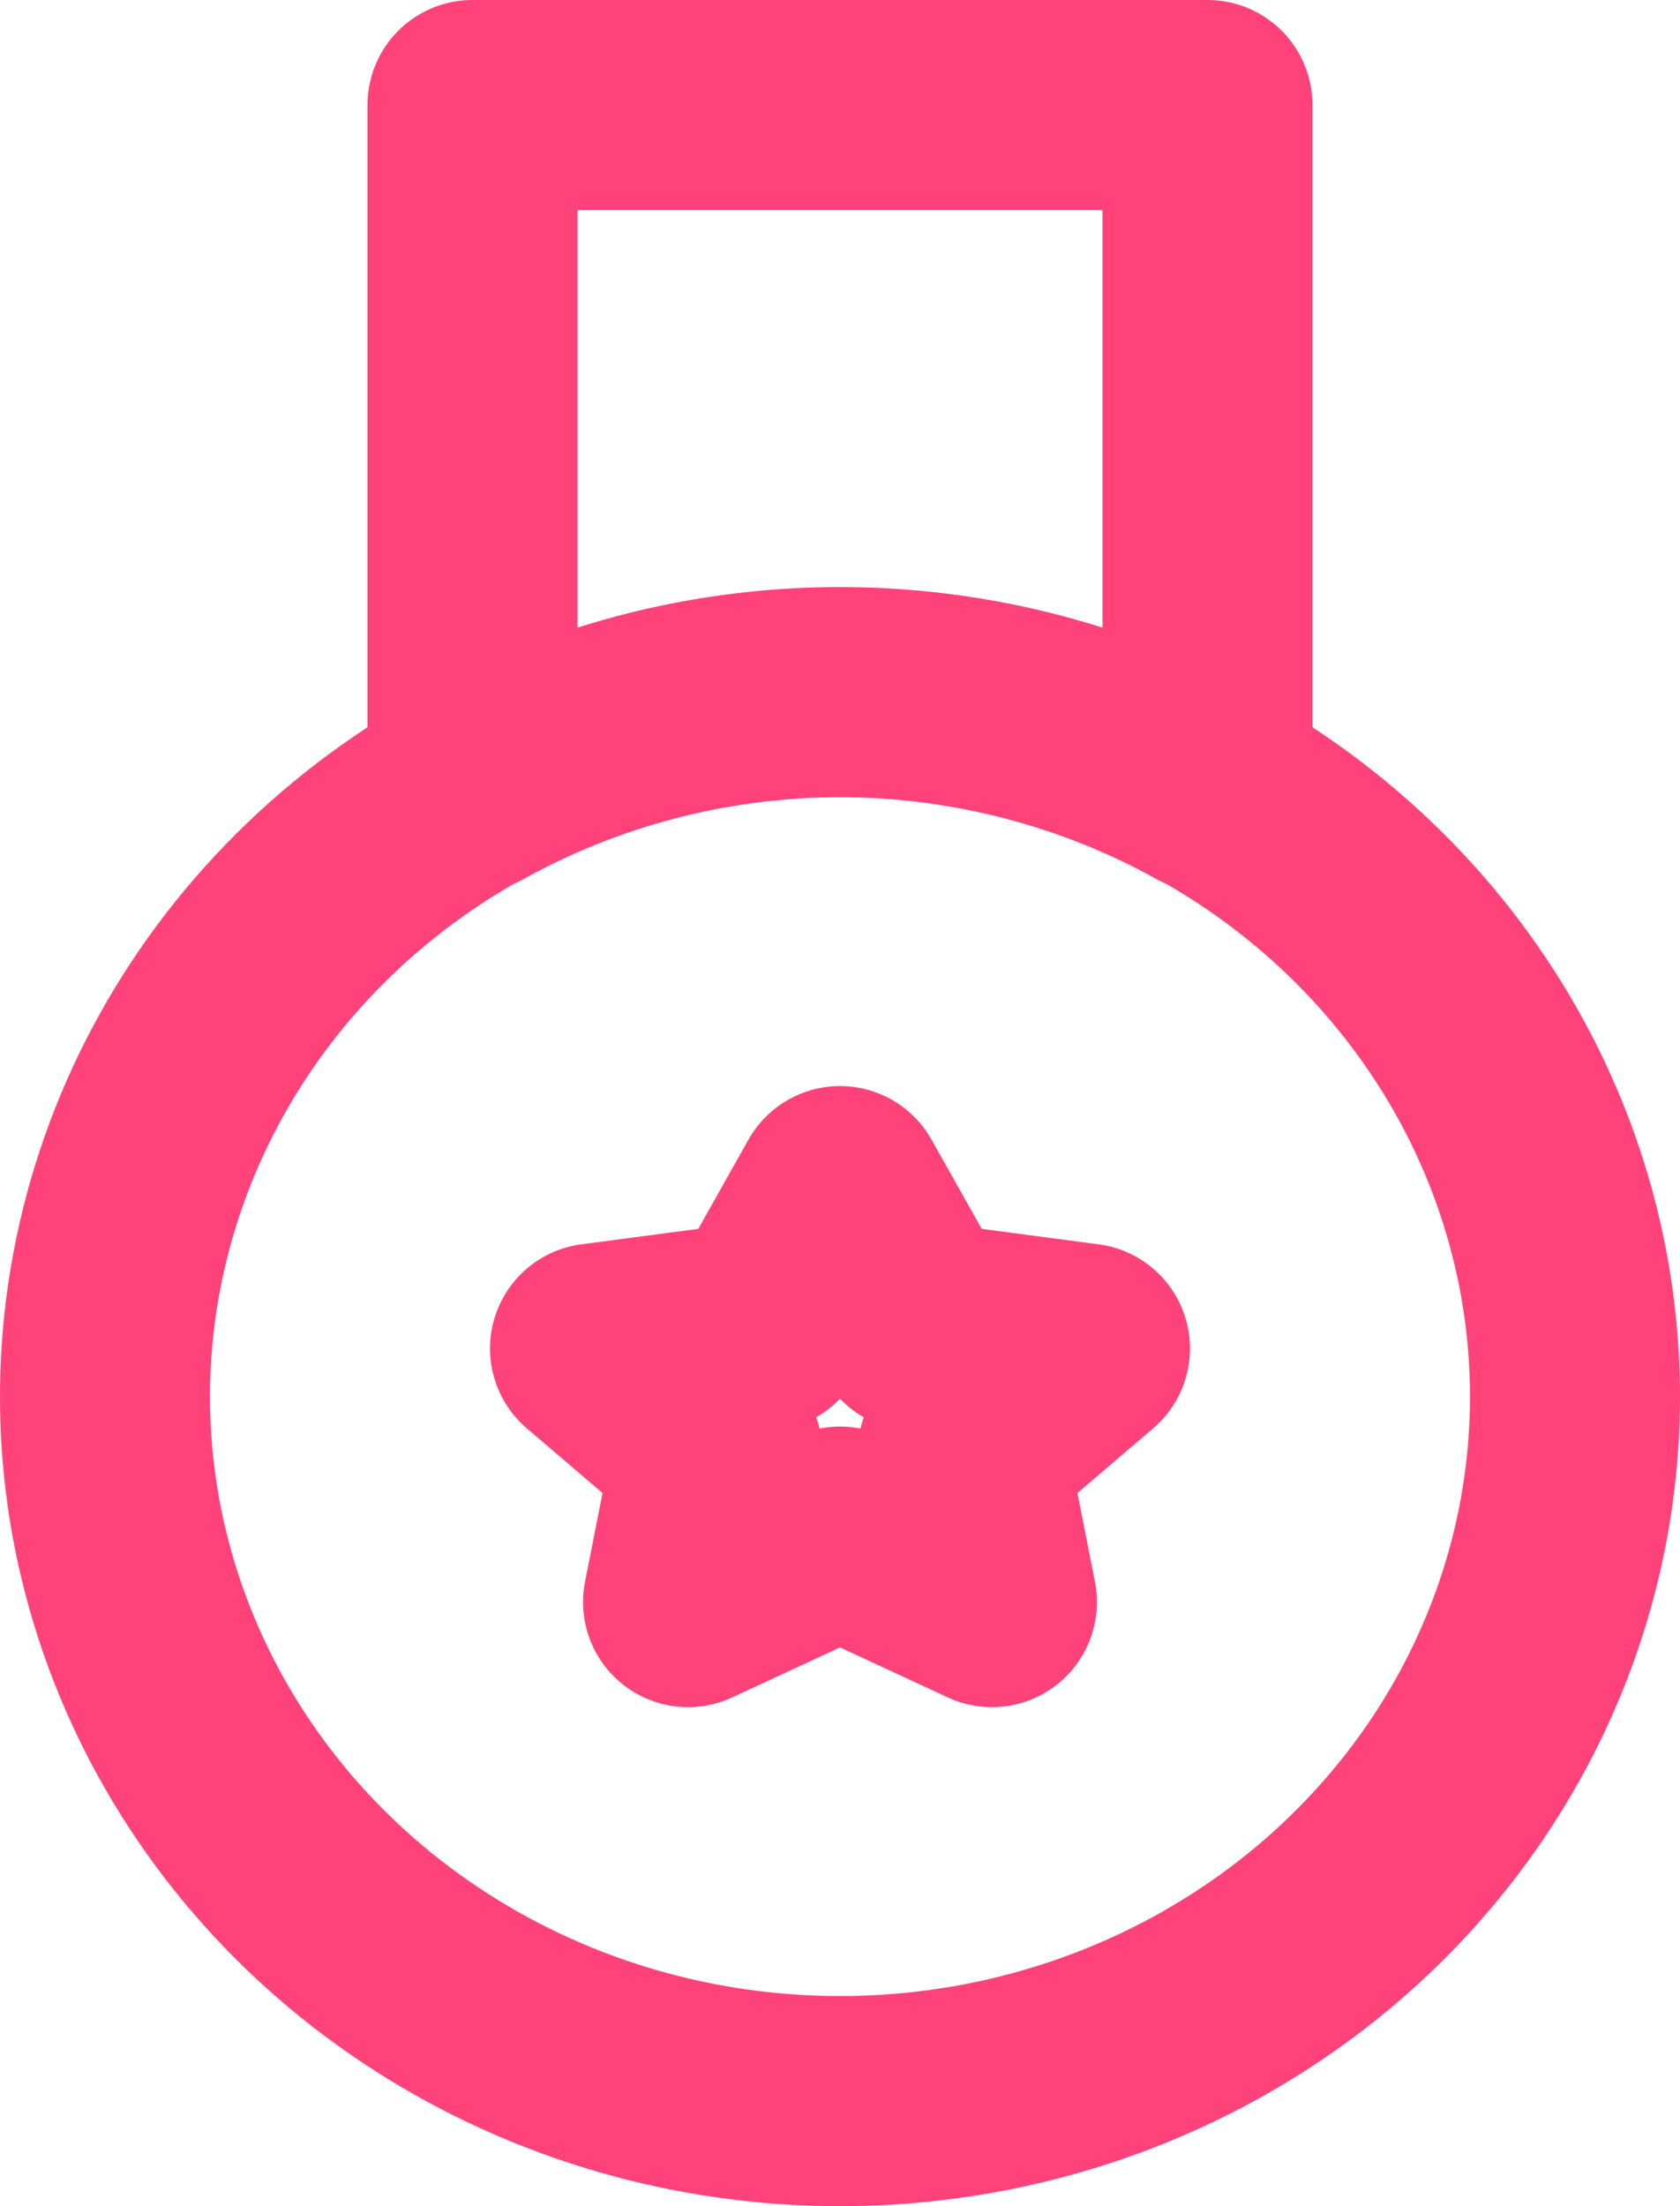 <svg width="16" height="21" viewBox="0 0 16 21" fill="none" xmlns="http://www.w3.org/2000/svg">
<path d="M8 20C6.616 20 5.262 19.607 4.111 18.87C2.96 18.133 2.063 17.086 1.533 15.86C1.003 14.635 0.864 13.287 1.135 11.986C1.405 10.685 2.071 9.49 3.05 8.552C4.029 7.615 5.277 6.976 6.634 6.717C7.992 6.458 9.4 6.591 10.679 7.099C11.958 7.606 13.051 8.466 13.82 9.569C14.589 10.671 15 11.968 15 13.294C15 15.073 14.262 16.778 12.95 18.036C11.637 19.294 9.857 20 8 20ZM7.277 12.623L5.667 12.836L6.833 13.831L6.553 15.25L8 14.579L9.447 15.25L9.167 13.831L10.333 12.836L8.723 12.623L8 11.338L7.277 12.623ZM8 6.588C9.229 6.59 10.437 6.903 11.5 7.494V1H4.5V7.494C5.563 6.903 6.771 6.59 8 6.588Z" stroke="#FF437A" stroke-width="2" stroke-linecap="round" stroke-linejoin="round"/>
</svg>
